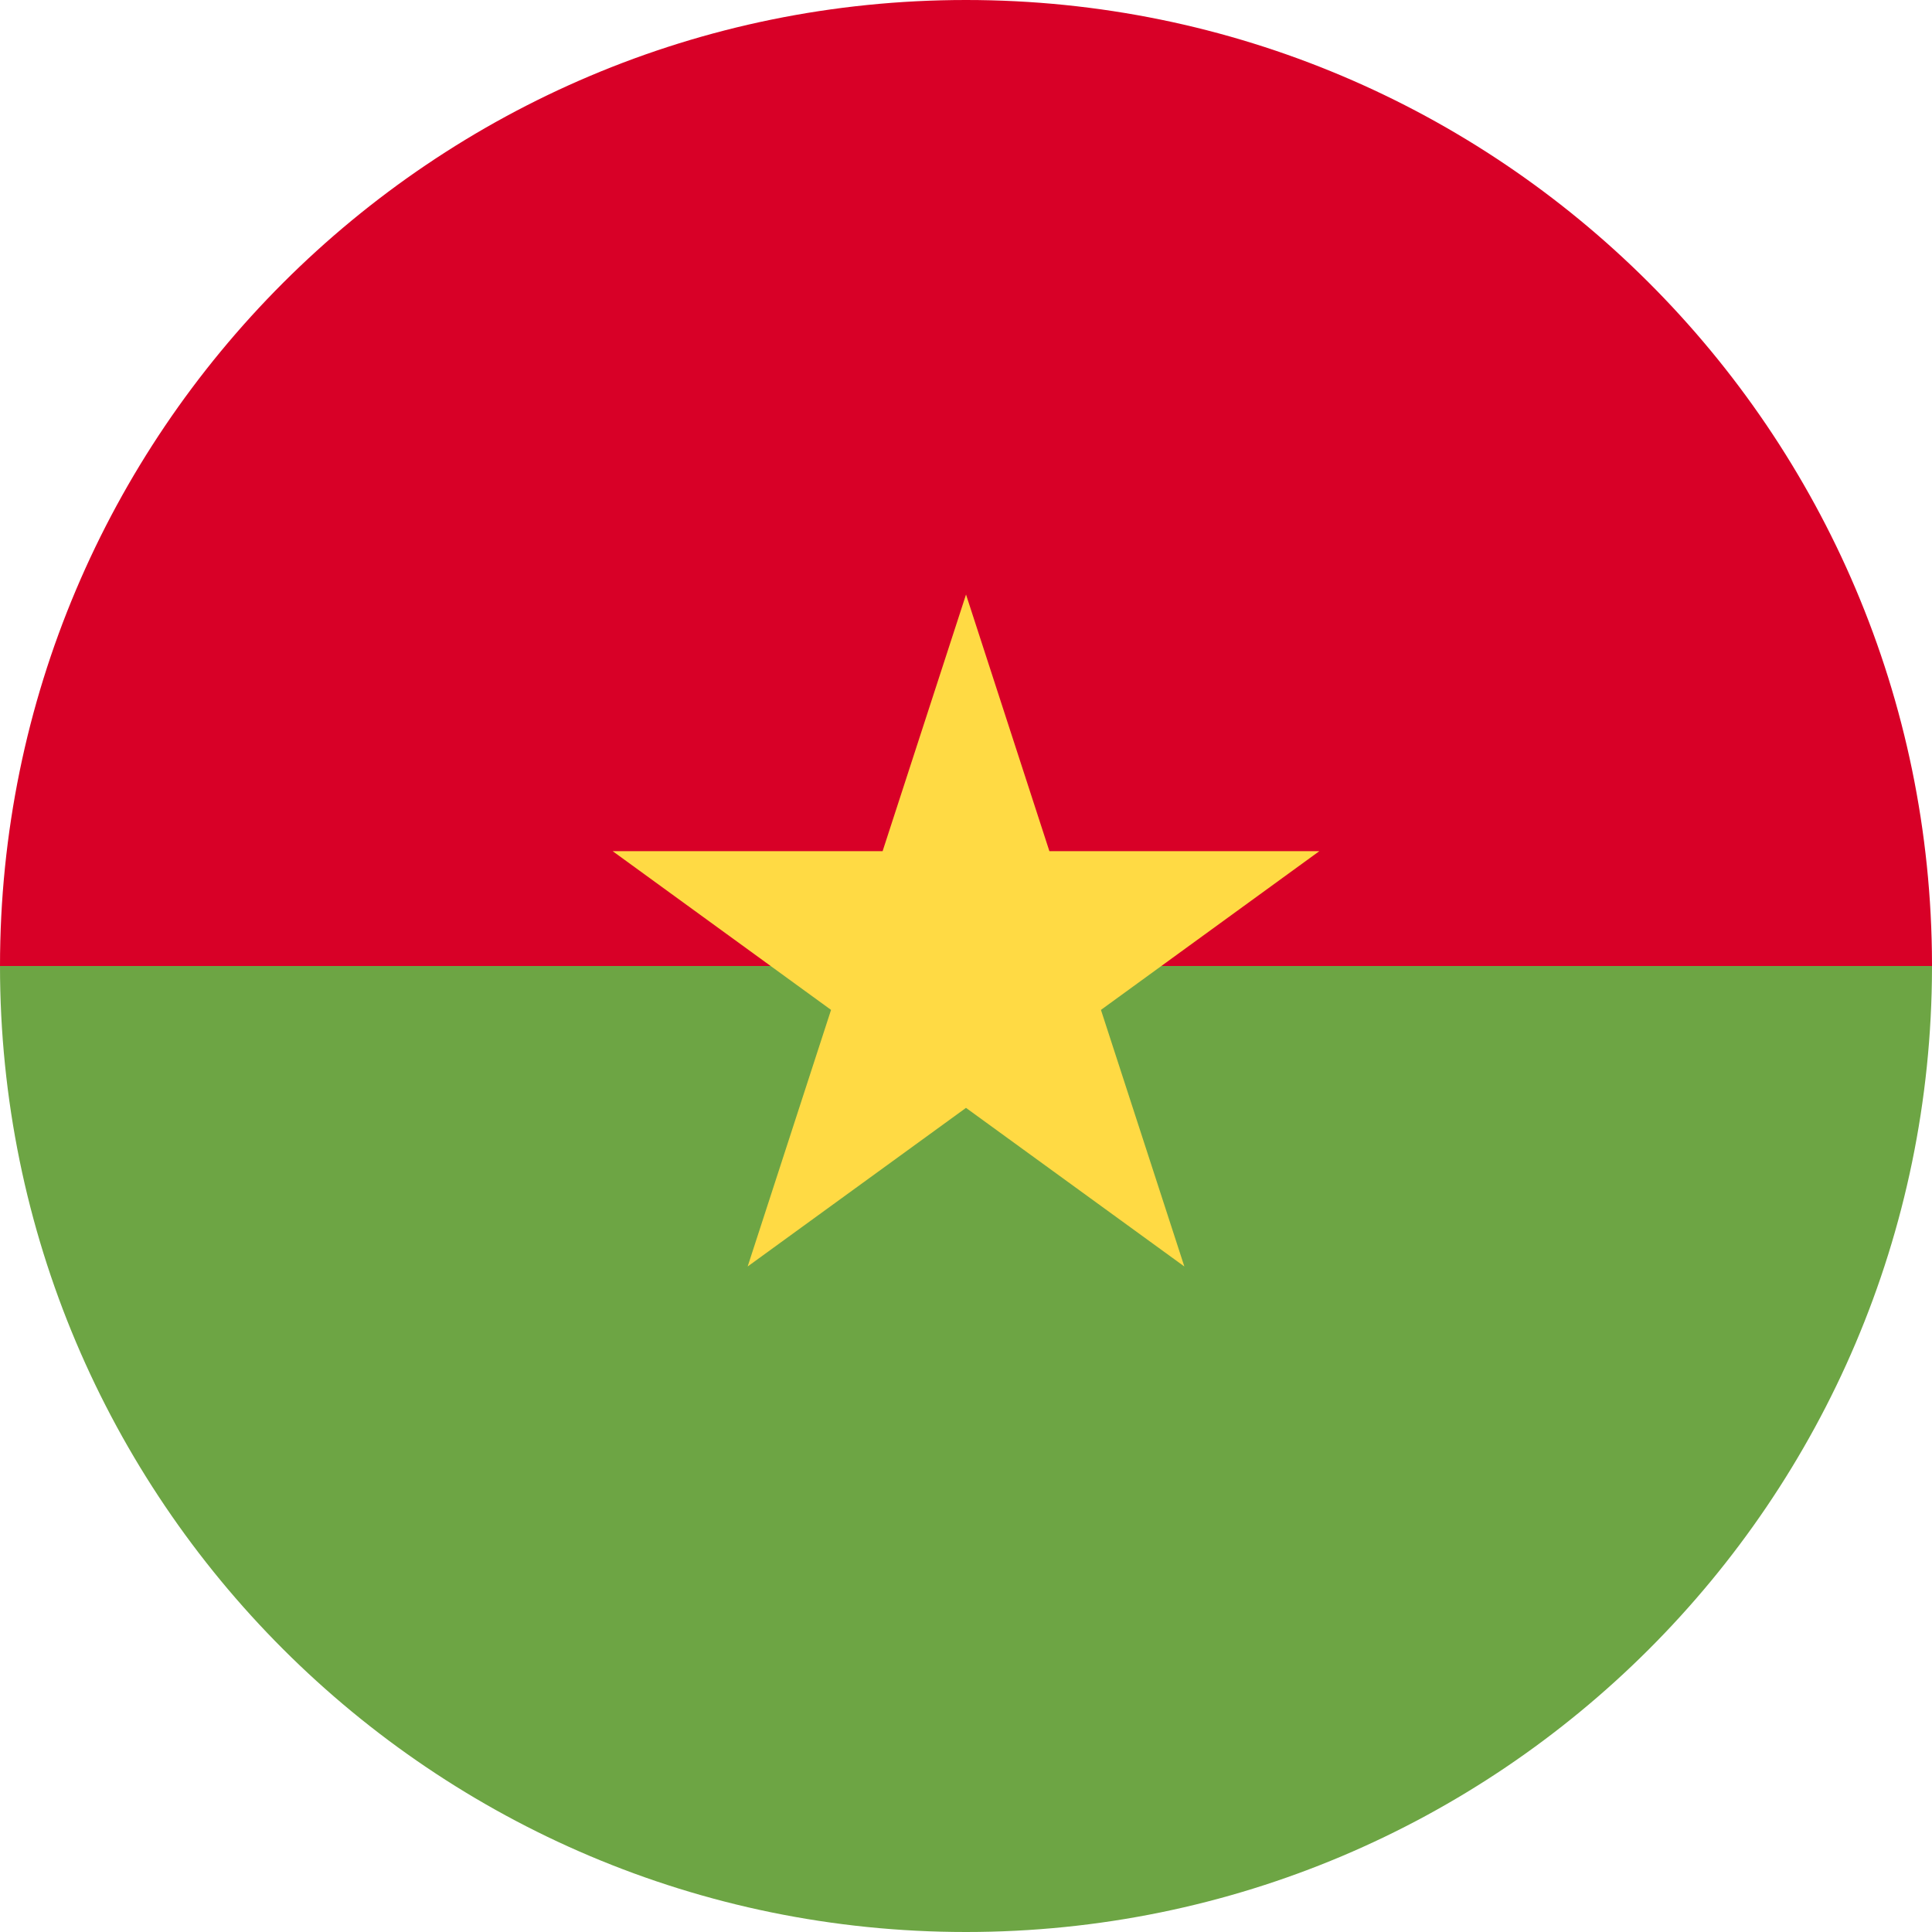 <?xml version="1.0" encoding="UTF-8"?>
<svg xmlns="http://www.w3.org/2000/svg" xmlns:xlink="http://www.w3.org/1999/xlink" width="60" height="60" viewBox="0 0 60 60">
<path fill-rule="nonzero" fill="rgb(42.745%, 64.706%, 26.667%)" fill-opacity="1" d="M 30 60 C 46.551 60 59.969 46.602 60 30.059 L 60 30 L 30 26.25 L 0 30 C 0 46.566 13.434 60 30 60 Z M 30 60 "/>
<path fill-rule="nonzero" fill="rgb(84.706%, 0%, 15.294%)" fill-opacity="1" d="M 60 29.941 L 60 30 L 0 30 C 0 13.434 13.434 0 30 0 C 46.551 0 59.969 13.398 60 29.941 Z M 60 29.941 "/>
<path fill-rule="nonzero" fill="rgb(100%, 85.49%, 26.667%)" fill-opacity="1" d="M 30 18.461 L 32.59 26.434 L 40.973 26.434 L 34.191 31.363 L 36.781 39.332 L 30 34.406 L 23.219 39.332 L 25.809 31.363 L 19.027 26.434 L 27.41 26.434 L 30 18.465 Z M 30 18.461 "/>
</svg>
